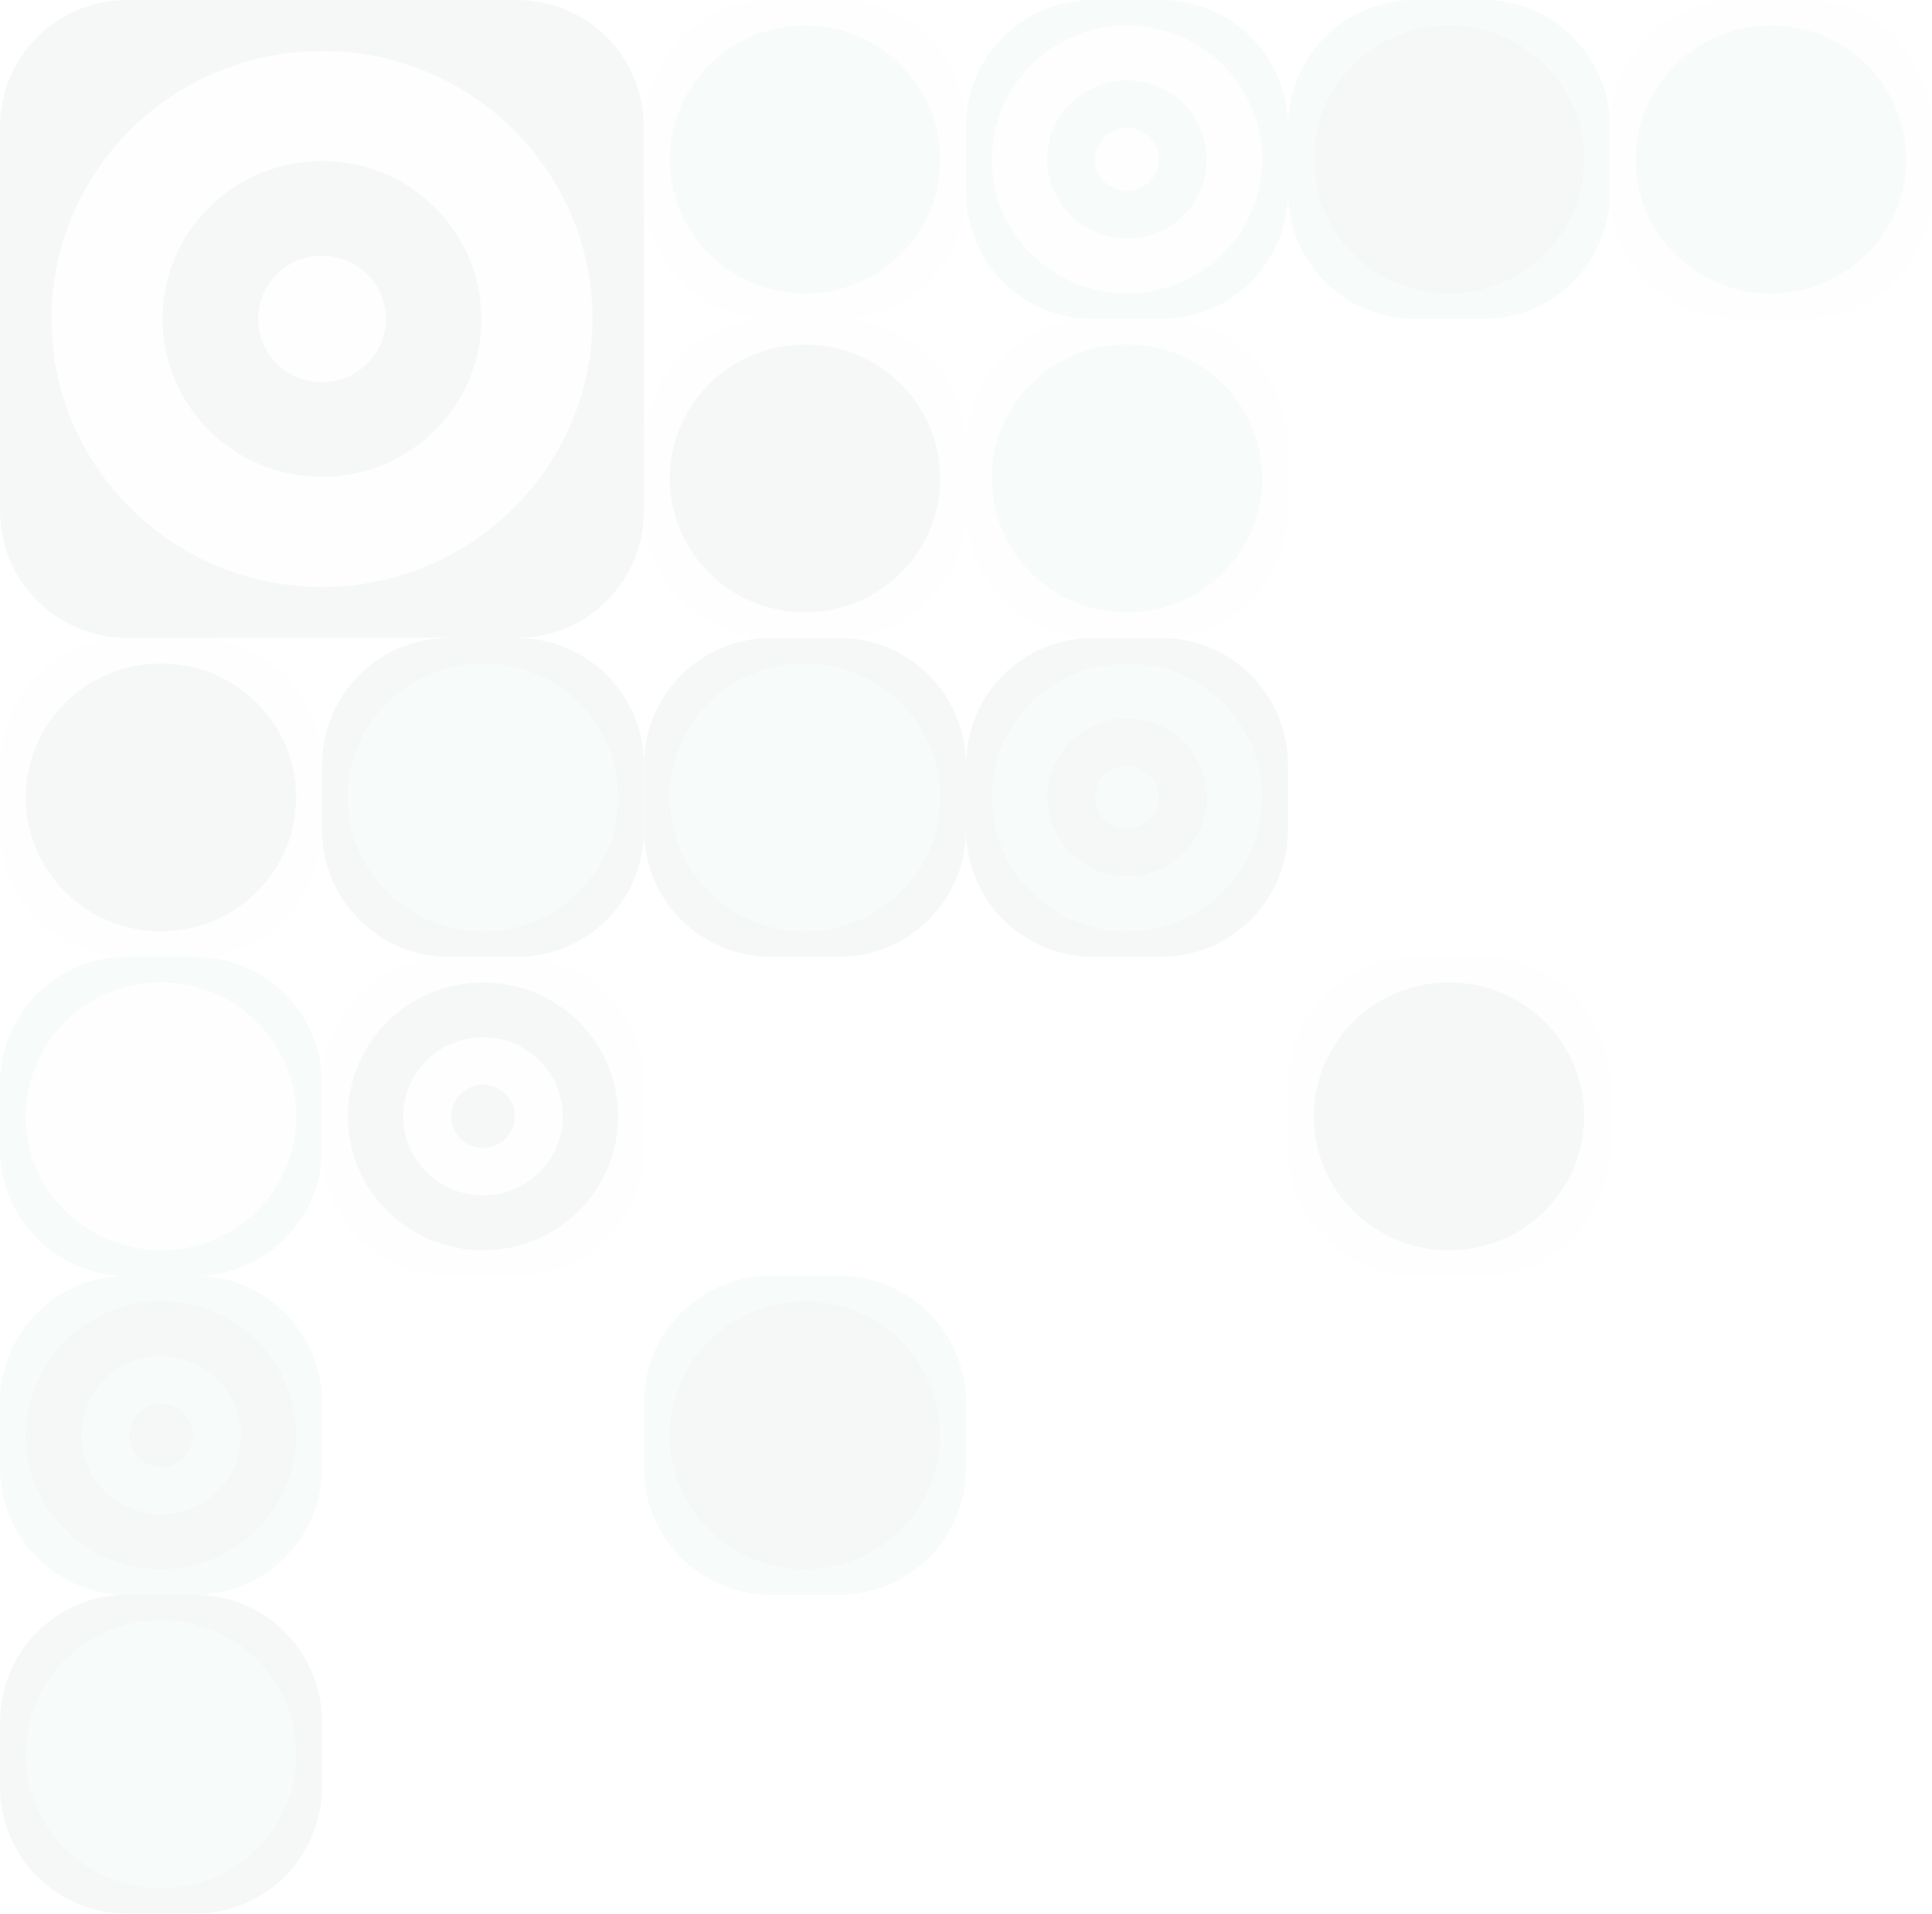 <svg width="320" height="317" viewBox="0 0 320 317" fill="none" xmlns="http://www.w3.org/2000/svg">
<g opacity="0.04">
<path d="M53.336 126.671C53.336 115.073 43.934 105.671 32.336 105.671L21.003 105.671C9.405 105.671 0.003 115.073 0.003 126.671L0.003 137.506C0.003 149.104 9.405 158.506 21.003 158.506L32.336 158.506C43.934 158.506 53.336 149.104 53.336 137.506L53.336 126.671Z" fill="#E6E7E8"/>
<path d="M4.268 132.089C4.268 119.834 14.295 109.898 26.667 109.898C39.038 109.898 49.066 119.834 49.066 132.089C49.066 144.343 39.038 154.279 26.667 154.279C14.295 154.279 4.268 144.343 4.268 132.089Z" fill="#185850"/>
<path d="M53.336 179.507C53.336 167.909 43.934 158.507 32.336 158.507L21.003 158.507C9.405 158.507 0.003 167.909 0.003 179.507L0.003 190.342C0.003 201.94 9.405 211.342 21.003 211.342L32.336 211.342C43.934 211.342 53.336 201.94 53.336 190.342L53.336 179.507Z" fill="#2D945C"/>
<path d="M4.272 184.925C4.272 172.669 14.299 162.734 26.671 162.734C39.042 162.734 49.07 172.669 49.07 184.925C49.07 197.18 39.042 207.115 26.671 207.115C14.299 207.115 4.272 197.18 4.272 184.925Z" fill="#E6E7E8"/>
<path d="M53.332 232.341C53.332 220.743 43.93 211.341 32.332 211.341L21 211.341C9.402 211.341 -0 220.743 -0 232.341L-0 243.176C-0 254.774 9.402 264.176 21 264.176L32.332 264.176C43.93 264.176 53.332 254.774 53.332 243.176L53.332 232.341Z" fill="#2D945C"/>
<path d="M26.671 224.678C33.964 224.678 39.877 230.534 39.877 237.76C39.877 244.986 33.964 250.842 26.671 250.842C19.377 250.842 13.465 244.986 13.465 237.76C13.465 230.534 19.377 224.678 26.671 224.678ZM26.671 259.951C39.043 259.951 49.07 250.016 49.07 237.76C49.07 225.505 39.043 215.57 26.671 215.57C14.3 215.57 4.272 225.505 4.272 237.76C4.272 250.015 14.3 259.951 26.671 259.951Z" fill="#185850"/>
<path d="M26.669 242.994C29.587 242.994 31.953 240.651 31.953 237.76C31.953 234.869 29.587 232.526 26.669 232.526C23.75 232.526 21.385 234.869 21.385 237.76C21.385 240.651 23.75 242.994 26.669 242.994Z" fill="#185850"/>
<path d="M160 126.671C160 115.073 150.598 105.671 139 105.671L127.668 105.671C116.07 105.671 106.668 115.073 106.668 126.671L106.668 137.506C106.668 149.104 116.07 158.506 127.668 158.506L139 158.506C150.598 158.506 160 149.104 160 137.506L160 126.671Z" fill="#185850"/>
<path d="M110.931 132.088C110.931 119.833 120.959 109.898 133.33 109.898C145.701 109.898 155.73 119.833 155.73 132.088C155.73 144.343 145.701 154.279 133.33 154.279C120.959 154.279 110.931 144.343 110.931 132.088Z" fill="#2D945C"/>
<path d="M106.668 126.671C106.668 115.073 97.266 105.671 85.668 105.671L74.335 105.671C62.737 105.671 53.335 115.073 53.335 126.671L53.335 137.506C53.335 149.104 62.737 158.506 74.335 158.506L85.668 158.506C97.266 158.506 106.668 149.104 106.668 137.506L106.668 126.671Z" fill="#185850"/>
<path d="M57.603 132.088C57.603 119.833 67.631 109.898 80.003 109.898C92.373 109.898 102.402 119.833 102.402 132.088C102.402 144.343 92.373 154.279 80.003 154.279C67.631 154.279 57.603 144.343 57.603 132.088Z" fill="#2D945C"/>
<path d="M106.664 179.508C106.664 167.91 97.262 158.508 85.664 158.508L74.333 158.508C62.735 158.508 53.333 167.91 53.333 179.508L53.333 190.342C53.333 201.94 62.735 211.342 74.333 211.342L85.664 211.342C97.262 211.342 106.664 201.94 106.664 190.342L106.664 179.508Z" fill="#E6E7E8"/>
<path d="M80.003 171.842C87.296 171.842 93.209 177.698 93.209 184.925C93.209 192.15 87.296 198.006 80.003 198.006C72.709 198.006 66.797 192.15 66.797 184.925C66.797 177.698 72.709 171.842 80.003 171.842ZM80.003 207.115C92.374 207.115 102.402 197.18 102.402 184.925C102.402 172.67 92.374 162.735 80.003 162.735C67.632 162.735 57.604 172.67 57.604 184.925C57.604 197.18 67.632 207.115 80.003 207.115Z" fill="#185850"/>
<path d="M80.001 190.158C82.919 190.158 85.285 187.815 85.285 184.925C85.285 182.033 82.919 179.69 80.001 179.69C77.082 179.69 74.718 182.033 74.718 184.925C74.718 187.815 77.082 190.158 80.001 190.158Z" fill="#185850"/>
<path d="M213.336 126.671C213.336 115.073 203.934 105.671 192.336 105.671L181.002 105.671C169.404 105.671 160.002 115.073 160.002 126.671L160.002 137.506C160.002 149.104 169.404 158.506 181.002 158.506L192.336 158.506C203.934 158.506 213.336 149.104 213.336 137.506L213.336 126.671Z" fill="#185850"/>
<path d="M186.666 119.005C193.96 119.005 199.873 124.862 199.873 132.089C199.873 139.314 193.96 145.171 186.666 145.171C179.372 145.171 173.46 139.314 173.46 132.089C173.46 124.862 179.372 119.005 186.666 119.005ZM186.666 154.279C199.038 154.279 209.066 144.344 209.066 132.089C209.066 119.834 199.038 109.898 186.666 109.898C174.295 109.898 164.266 119.834 164.266 132.089C164.266 144.344 174.295 154.279 186.666 154.279Z" fill="#2D945C"/>
<path d="M186.665 137.322C189.583 137.322 191.949 134.98 191.949 132.09C191.949 129.197 189.583 126.855 186.665 126.855C183.746 126.855 181.382 129.197 181.382 132.09C181.382 134.979 183.746 137.322 186.665 137.322Z" fill="#2D945C"/>
<path d="M53.332 285.178C53.332 273.58 43.93 264.178 32.332 264.178L21.002 264.178C9.404 264.178 0.002 273.58 0.002 285.178L0.002 296.002C0.002 307.6 9.404 317.002 21.002 317.002L32.332 317.002C43.93 317.002 53.332 307.6 53.332 296.002L53.332 285.178Z" fill="#185850"/>
<path d="M4.271 290.594C4.271 278.34 14.298 268.405 26.669 268.405C39.038 268.405 49.066 278.339 49.066 290.594C49.066 302.848 39.038 312.783 26.669 312.783C14.298 312.783 4.271 302.848 4.271 290.594Z" fill="#2D945C"/>
<path d="M266.664 179.506C266.664 167.909 257.262 158.507 245.664 158.507L234.331 158.507C222.733 158.507 213.331 167.909 213.331 179.507L213.331 190.342C213.331 201.94 222.733 211.342 234.331 211.342L245.664 211.342C257.262 211.342 266.664 201.94 266.664 190.342L266.664 179.506Z" fill="#E6E7E8"/>
<path d="M217.602 184.925C217.602 172.669 227.63 162.734 240.002 162.734C252.373 162.734 262.402 172.669 262.402 184.925C262.402 197.18 252.373 207.115 240.002 207.115C227.631 207.115 217.602 197.18 217.602 184.925Z" fill="#185850"/>
<path d="M159.996 232.34C159.996 220.742 150.594 211.34 138.996 211.34L127.665 211.34C116.067 211.34 106.665 220.742 106.665 232.34L106.665 243.174C106.665 254.772 116.067 264.174 127.665 264.174L138.996 264.174C150.594 264.174 159.996 254.772 159.996 243.174L159.996 232.34Z" fill="#2D945C"/>
<path d="M110.932 237.757C110.932 225.502 120.96 215.567 133.331 215.567C145.702 215.567 155.73 225.502 155.73 237.757C155.73 250.012 145.702 259.947 133.331 259.947C120.959 259.947 110.932 250.012 110.932 237.757Z" fill="#185850"/>
<path d="M159.996 73.836C159.996 62.238 150.594 52.836 138.996 52.836L127.664 52.836C116.066 52.836 106.664 62.238 106.664 73.835L106.664 84.67C106.664 96.268 116.066 105.67 127.664 105.67L138.996 105.67C150.594 105.67 159.996 96.268 159.996 84.67L159.996 73.836Z" fill="#E6E7E8"/>
<path d="M110.931 79.251C110.931 66.996 120.96 57.061 133.33 57.061C145.701 57.061 155.73 66.996 155.73 79.251C155.73 91.507 145.701 101.441 133.33 101.441C120.959 101.441 110.931 91.507 110.931 79.251Z" fill="#185850"/>
<path d="M213.336 73.836C213.336 62.238 203.934 52.836 192.336 52.836L181.004 52.836C169.406 52.836 160.004 62.238 160.004 73.835L160.004 84.67C160.004 96.268 169.406 105.67 181.004 105.67L192.336 105.67C203.934 105.67 213.336 96.268 213.336 84.67L213.336 73.836Z" fill="#E6E7E8"/>
<path d="M164.267 79.251C164.267 66.996 174.295 57.061 186.666 57.061C199.037 57.061 209.066 66.996 209.066 79.251C209.066 91.507 199.037 101.441 186.666 101.441C174.295 101.441 164.267 91.507 164.267 79.251Z" fill="#2D945C"/>
<path d="M106.664 21.001C106.664 9.403 97.262 0.001 85.664 0.001L20.999 0.001C9.401 0.001 -0.001 9.403 -0.001 21.001L-0.001 84.668C-0.001 96.266 9.401 105.668 20.999 105.668L85.664 105.668C97.262 105.668 106.664 96.266 106.664 84.668L106.664 21.001Z" fill="#185850"/>
<path d="M53.33 26.668C67.917 26.668 79.742 38.383 79.742 52.833C79.742 67.284 67.917 78.999 53.33 78.999C38.742 78.999 26.918 67.284 26.918 52.833C26.918 38.382 38.742 26.668 53.33 26.668ZM53.33 97.215C78.073 97.215 98.129 77.344 98.129 52.833C98.129 28.324 78.073 8.454 53.33 8.454C28.589 8.454 8.53 28.324 8.53 52.833C8.53 77.344 28.589 97.215 53.33 97.215Z" fill="#E6E7E8"/>
<path d="M53.334 63.301C59.169 63.301 63.902 58.614 63.902 52.833C63.902 47.05 59.168 42.365 53.334 42.365C47.497 42.365 42.767 47.05 42.767 52.833C42.767 58.614 47.497 63.301 53.334 63.301Z" fill="#E6E7E8"/>
<path d="M159.996 21C159.996 9.402 150.594 -0 138.996 -0L127.664 -0C116.066 -0 106.664 9.402 106.664 21L106.664 31.834C106.664 43.432 116.066 52.834 127.664 52.834L138.996 52.834C150.594 52.834 159.996 43.432 159.996 31.834L159.996 21Z" fill="#E6E7E8"/>
<path d="M110.931 26.417C110.931 14.162 120.959 4.226 133.33 4.226C145.701 4.226 155.73 14.162 155.73 26.417C155.73 38.671 145.701 48.607 133.33 48.607C120.959 48.607 110.931 38.671 110.931 26.417Z" fill="#2D945C"/>
<path d="M213.336 21C213.336 9.402 203.934 -0 192.336 -0L181.003 -0C169.405 -0 160.003 9.402 160.003 21L160.003 31.834C160.003 43.432 169.405 52.834 181.003 52.834L192.336 52.834C203.934 52.834 213.336 43.432 213.336 31.834L213.336 21Z" fill="#2D945C"/>
<path d="M186.666 13.333C193.96 13.333 199.873 19.191 199.873 26.417C199.873 33.642 193.96 39.5 186.666 39.5C179.372 39.5 173.46 33.642 173.46 26.417C173.46 19.192 179.372 13.333 186.666 13.333ZM186.666 48.607C199.038 48.607 209.066 38.671 209.066 26.417C209.066 14.162 199.038 4.226 186.666 4.226C174.296 4.226 164.267 14.162 164.267 26.417C164.267 38.671 174.296 48.607 186.666 48.607Z" fill="#E6E7E8"/>
<path d="M186.664 31.65C189.582 31.65 191.949 29.309 191.949 26.417C191.949 23.525 189.582 21.183 186.664 21.183C183.745 21.183 181.382 23.525 181.382 26.417C181.382 29.308 183.746 31.65 186.664 31.65Z" fill="#E6E7E8"/>
<path d="M266.664 21C266.664 9.402 257.262 -0 245.664 -0L234.332 -0C222.734 -0 213.332 9.402 213.332 21L213.332 31.834C213.332 43.432 222.734 52.834 234.332 52.834L245.664 52.834C257.262 52.834 266.664 43.432 266.664 31.834L266.664 21Z" fill="#2D945C"/>
<path d="M217.603 26.417C217.603 14.162 227.631 4.227 240.003 4.227C252.373 4.227 262.402 14.162 262.402 26.417C262.402 38.672 252.373 48.607 240.003 48.607C227.632 48.607 217.603 38.672 217.603 26.417Z" fill="#185850"/>
<path d="M320 21C320 9.402 310.598 0 299 0L287.668 0C276.07 0 266.668 9.402 266.668 21L266.668 31.836C266.668 43.434 276.07 52.836 287.668 52.836L299 52.836C310.598 52.836 320 43.434 320 31.836L320 21Z" fill="#E6E7E8"/>
<path d="M270.935 26.417C270.935 14.162 280.963 4.227 293.334 4.227C305.705 4.227 315.734 14.162 315.734 26.417C315.734 38.672 305.705 48.607 293.334 48.607C280.963 48.607 270.935 38.672 270.935 26.417Z" fill="#2D945C"/>
</g>
</svg>
